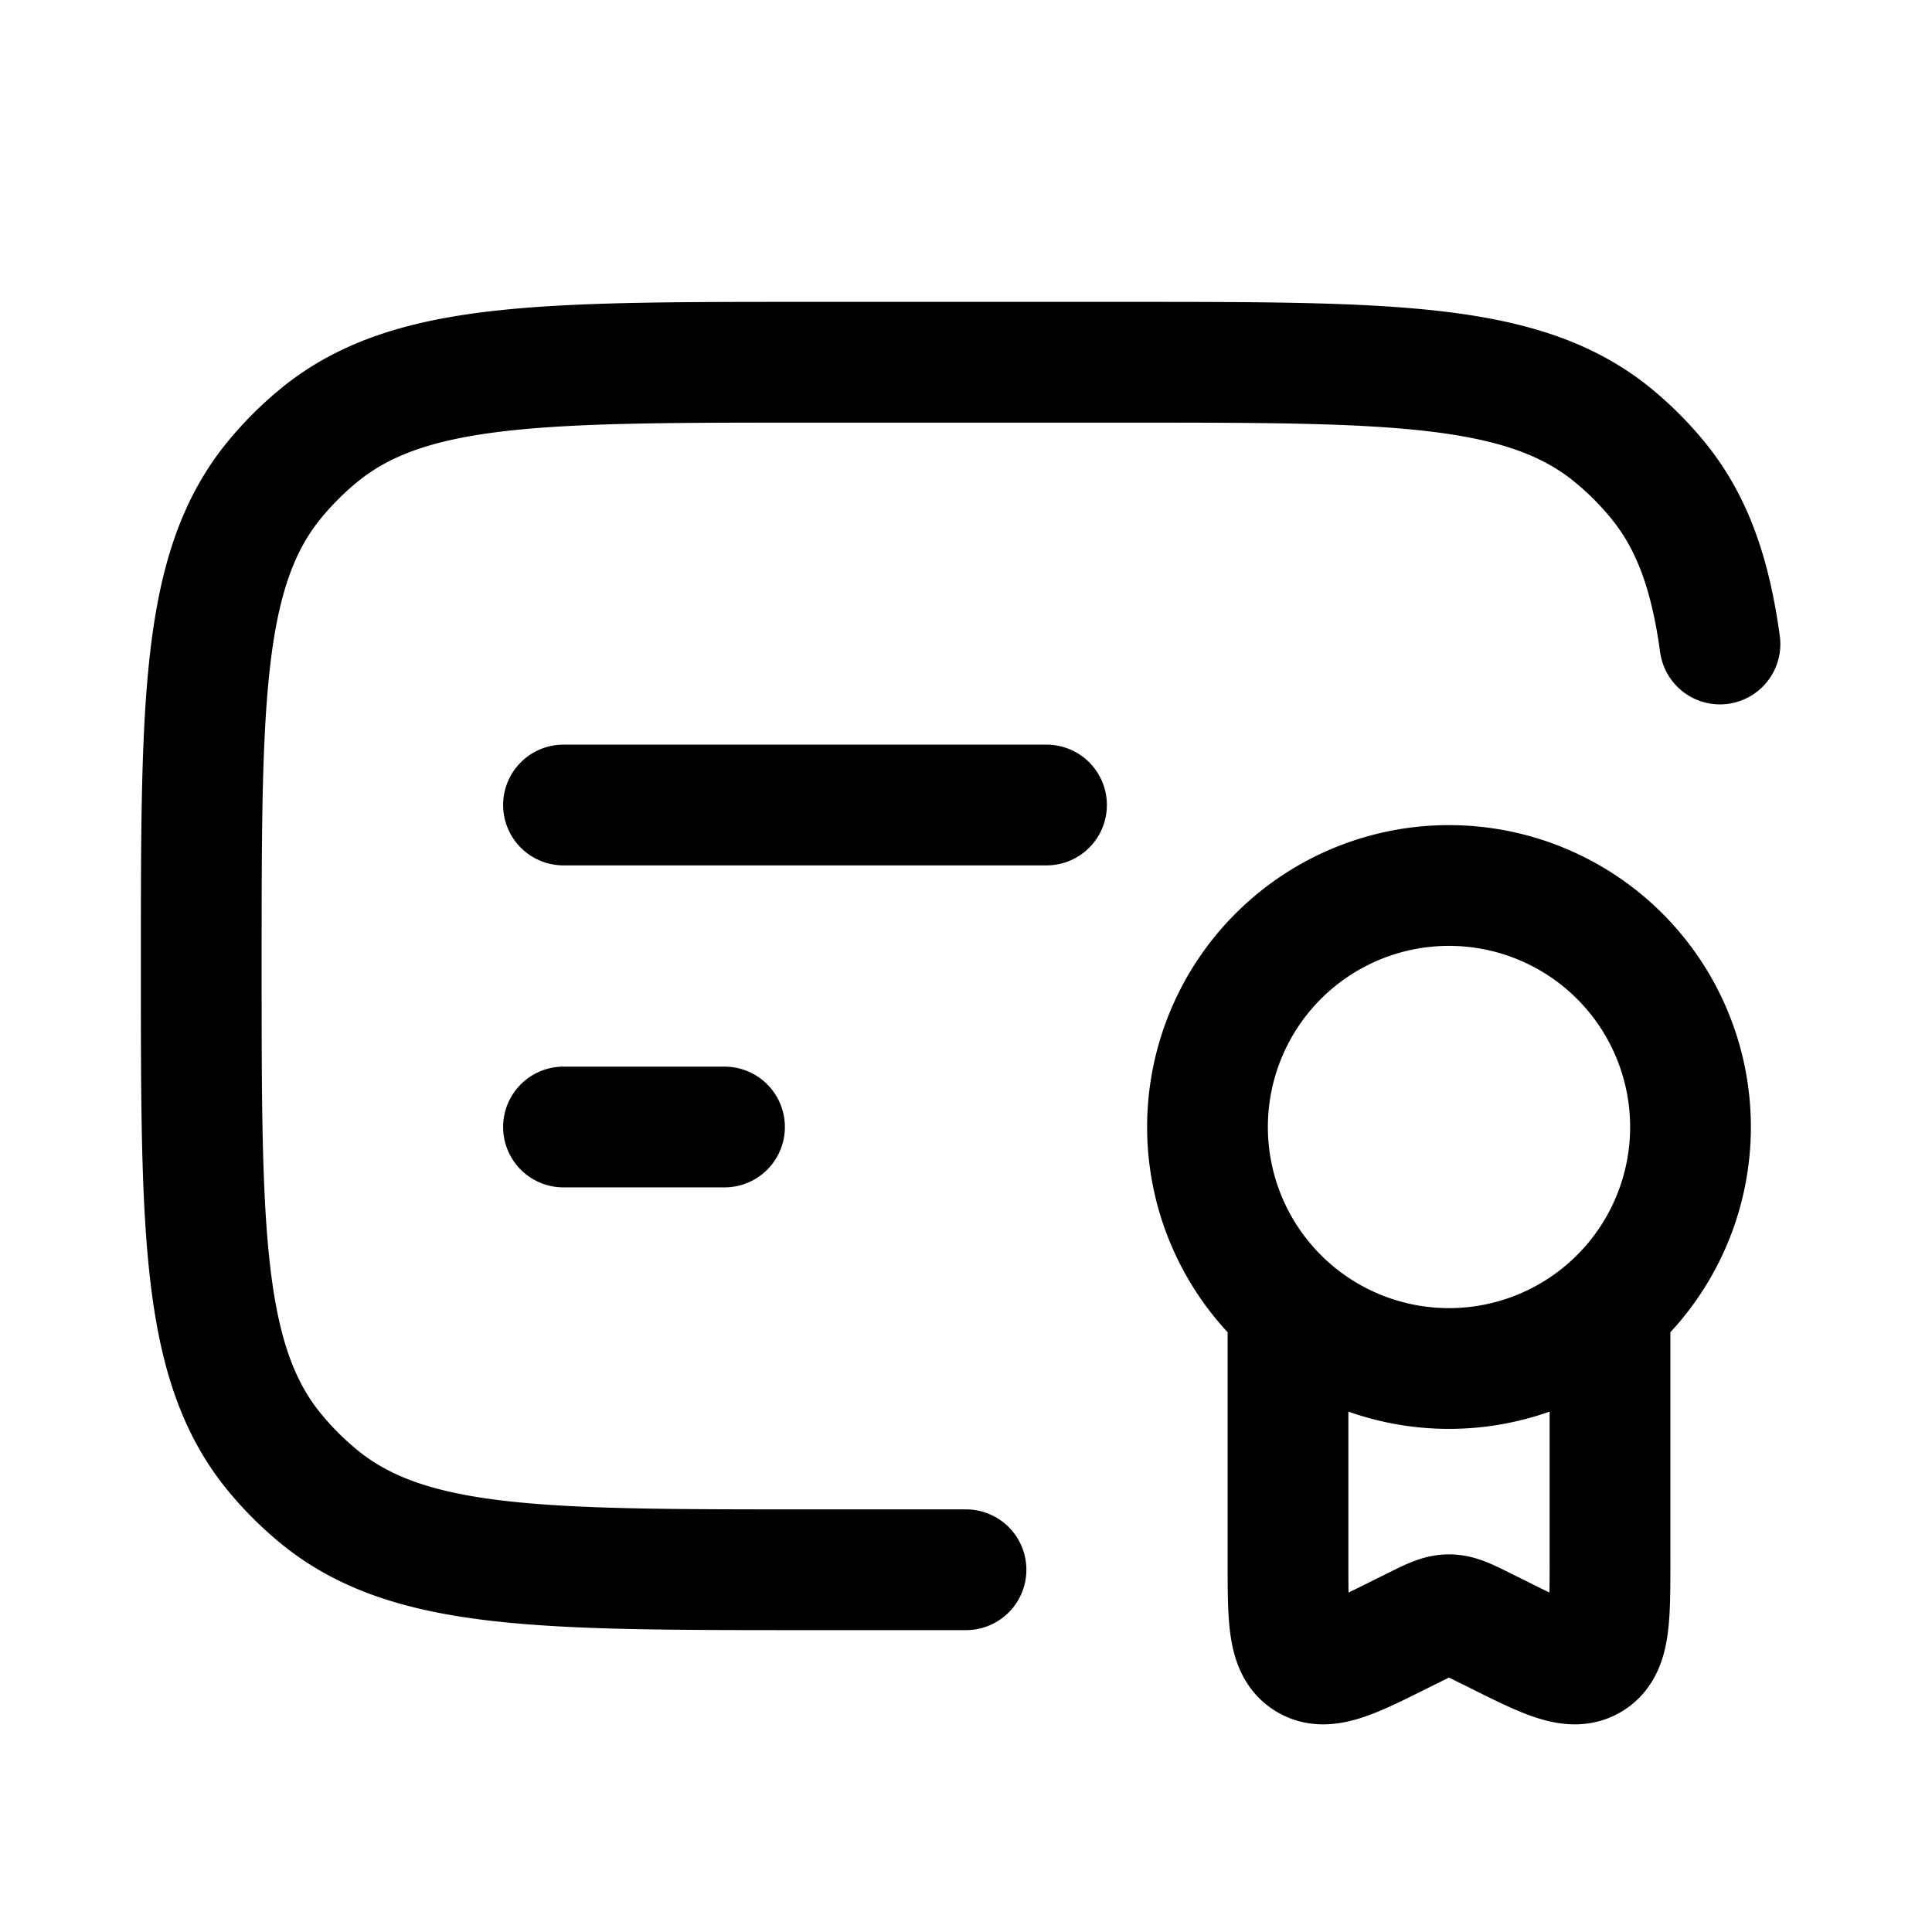 <svg xmlns="http://www.w3.org/2000/svg" width="24" height="24" fill="none">
    <path stroke="currentColor" stroke-linecap="round" stroke-linejoin="round" stroke-width="1.5" d="M21.366 8c-.12-.876-.346-1.516-.774-2.038a4 4 0 0 0-.554-.554C18.93 4.5 17.288 4.5 14 4.5h-4c-3.287 0-4.931 0-6.038.908a4 4 0 0 0-.554.554C2.5 7.07 2.5 8.712 2.5 12c0 3.287 0 4.931.908 6.038a4 4 0 0 0 .554.554c1.107.908 2.75.908 6.038.908h2M7 10h6m-6 4h2m7 2.236v3.146c0 .725 0 1.088.237 1.234.237.147.562-.015 1.21-.34l.106-.052c.22-.11.329-.165.447-.165s.228.055.447.165l.106.052c.648.325.973.487 1.21.34.237-.146.237-.509.237-1.234v-3.146M21 14a3 3 0 1 1-6 0 3 3 0 0 1 6 0"/>
</svg>